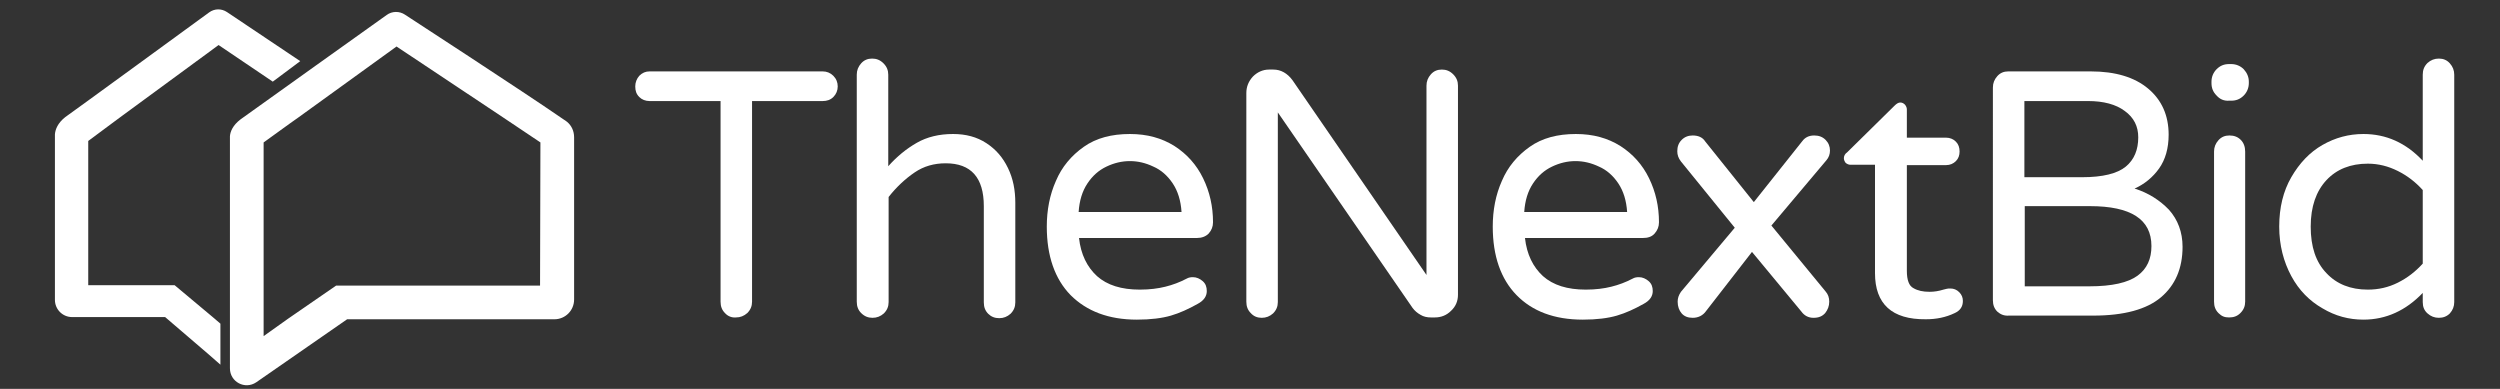 <?xml version="1.0" encoding="utf-8"?>
<!-- Generator: Adobe Illustrator 19.2.0, SVG Export Plug-In . SVG Version: 6.00 Build 0)  -->
<svg version="1.1" id="Layer_2" xmlns="http://www.w3.org/2000/svg" xmlns:xlink="http://www.w3.org/1999/xlink" x="0px" y="0px"
	 viewBox="0 0 682.8 106.2" style="enable-background:new 0 0 682.8 106.2;" xml:space="preserve">
<rect x="0" y="0" width="682.8" height="106.2" fill="#333333" stroke="none"/>
<style type="text/css">
	.st0{fill:#FFFFFF;}
</style>
<g id="_x3C_Groep2_x3E_">
	<path class="st0" d="M24,77.9h23.7l10.4,8.7l2.1,1.8v11.2L57,96.8L45.1,86.6H19.7c-2.6,0-4.7-2.1-4.7-4.7V36.7
		c0.1-1.4,0.8-3.1,2.8-4.7C19,31.2,57.1,3.4,57.1,3.4c1.5-1.1,3.4-1.1,4.9-0.1c0,0,9.6,6.4,20,13.4l-7.5,5.6l-14.8-10L33.4,31.6
		l-2.3,1.7l-7,5.2V77.9z"/>
	<path class="st0" d="M154.9,33.3c-0.2-0.2-0.7-0.5-1-0.7c-10.7-7.4-43.3-28.6-43.3-28.6c-1.5-1-3.5-1-5,0.1
		c0,0-38.7,27.6-39.9,28.5c-2.1,1.6-2.8,3.3-2.9,4.6v63.4c0,3.7,4.1,5.9,7.2,3.8l24.8-17.2h56.6c3,0,5.4-2.4,5.4-5.4V37.5
		C156.8,35.8,156.1,34.3,154.9,33.3z M147.5,78H91.8l-13.2,9.1L72,91.8V38.9l7.2-5.2l2.4-1.7l26.7-19.3l29,19.3l10.3,6.9L147.5,78
		L147.5,78z"/>
</g>
<g>
	<path class="st0" d="M198,85.5c-0.8-0.8-1.2-1.8-1.2-3.1V27.6h-19.4c-1.1,0-2.1-0.4-2.8-1.1c-0.8-0.8-1.1-1.7-1.1-2.9
		c0-1.1,0.4-2.1,1.1-2.9c0.8-0.8,1.7-1.2,2.8-1.2h47.3c1.1,0,2.1,0.4,2.9,1.2c0.8,0.8,1.2,1.8,1.2,2.9c0,1.1-0.4,2.1-1.2,2.9
		c-0.8,0.8-1.8,1.1-2.9,1.1h-19.3v54.8c0,1.2-0.4,2.2-1.3,3.1c-0.9,0.8-1.9,1.2-3.1,1.2C199.9,86.8,198.8,86.4,198,85.5z"/>
	<path class="st0" d="M235.2,85.5c-0.8-0.8-1.2-1.8-1.2-3.1V20.4c0-1.2,0.4-2.2,1.2-3.1c0.8-0.9,1.8-1.3,3-1.3s2.2,0.4,3.1,1.3
		c0.9,0.9,1.3,1.9,1.3,3.1v25c2.4-2.7,5-4.8,7.8-6.4c2.8-1.6,6.1-2.4,9.9-2.4c3.5,0,6.5,0.8,9.1,2.5c2.6,1.7,4.5,3.9,5.9,6.8
		c1.4,2.9,2,6,2,9.5v27.2c0,1.2-0.4,2.2-1.3,3.1c-0.9,0.8-1.9,1.2-3.1,1.2s-2.2-0.4-3-1.2s-1.2-1.8-1.2-3.1V56.3
		c0-7.8-3.5-11.7-10.4-11.7c-3.2,0-6,0.8-8.5,2.5c-2.5,1.7-4.9,3.9-7.1,6.7v28.7c0,1.2-0.4,2.2-1.3,3.1c-0.9,0.8-1.9,1.2-3.1,1.2
		C237.1,86.8,236.1,86.4,235.2,85.5z"/>
	<path class="st0" d="M292.4,80.6c-4.3-4.4-6.5-10.7-6.5-18.7c0-4.5,0.8-8.7,2.5-12.5c1.6-3.8,4.2-6.9,7.6-9.3
		c3.4-2.4,7.6-3.5,12.6-3.5c4.7,0,8.7,1.1,12.2,3.3c3.4,2.2,6,5.1,7.8,8.8c1.8,3.7,2.7,7.7,2.7,12c0,1.2-0.4,2.2-1.2,3.1
		c-0.8,0.8-1.9,1.2-3.2,1.2h-32.2c0.5,4.5,2.2,7.9,4.9,10.4c2.8,2.5,6.7,3.7,11.7,3.7c2.7,0,5-0.3,7-0.8c2-0.5,3.9-1.2,5.8-2.2
		c0.5-0.3,1.1-0.4,1.7-0.4c1,0,1.9,0.4,2.7,1.1c0.8,0.7,1.1,1.6,1.1,2.7c0,1.4-0.8,2.6-2.5,3.5c-2.5,1.4-4.9,2.5-7.3,3.2
		c-2.4,0.7-5.5,1.1-9.3,1.1C302.8,87.3,296.8,85,292.4,80.6z M322.7,57.9c-0.2-3.1-1-5.7-2.4-7.8c-1.4-2.1-3.2-3.7-5.3-4.6
		c-2.1-1-4.2-1.5-6.4-1.5c-2.2,0-4.3,0.5-6.4,1.5s-3.8,2.5-5.2,4.6c-1.4,2.1-2.2,4.7-2.4,7.8H322.7z"/>
	<path class="st0" d="M341.6,85.5c-0.8-0.8-1.2-1.8-1.2-3.1V25.4c0-1.7,0.6-3.2,1.8-4.5c1.2-1.2,2.7-1.9,4.4-1.9h1.2
		c2,0,3.8,1,5.2,2.9l36.6,53.2V23.4c0-1.2,0.4-2.2,1.2-3.1c0.8-0.9,1.8-1.3,3-1.3s2.2,0.4,3.1,1.3c0.9,0.9,1.3,1.9,1.3,3.1v57.1
		c0,1.7-0.6,3.2-1.9,4.4c-1.2,1.2-2.7,1.8-4.4,1.8h-1.1c-1,0-2-0.2-2.8-0.7c-0.9-0.5-1.6-1.1-2.2-1.9L349,30.7v51.8
		c0,1.2-0.4,2.2-1.3,3.1c-0.9,0.8-1.9,1.2-3.1,1.2C343.4,86.8,342.4,86.4,341.6,85.5z"/>
	<path class="st0" d="M414.2,80.6c-4.3-4.4-6.5-10.7-6.5-18.7c0-4.5,0.8-8.7,2.5-12.5c1.6-3.8,4.2-6.9,7.6-9.3
		c3.4-2.4,7.6-3.5,12.6-3.5c4.7,0,8.7,1.1,12.2,3.3c3.4,2.2,6,5.1,7.8,8.8c1.8,3.7,2.7,7.7,2.7,12c0,1.2-0.4,2.2-1.2,3.1
		s-1.9,1.2-3.2,1.2h-32.2c0.5,4.5,2.2,7.9,4.9,10.4c2.8,2.5,6.7,3.7,11.7,3.7c2.7,0,5-0.3,7-0.8c2-0.5,3.9-1.2,5.8-2.2
		c0.5-0.3,1.1-0.4,1.7-0.4c1,0,1.9,0.4,2.7,1.1c0.8,0.7,1.1,1.6,1.1,2.7c0,1.4-0.8,2.6-2.5,3.5c-2.5,1.4-4.9,2.5-7.3,3.2
		c-2.4,0.7-5.5,1.1-9.3,1.1C424.5,87.3,418.5,85,414.2,80.6z M444.4,57.9c-0.2-3.1-1-5.7-2.4-7.8c-1.4-2.1-3.2-3.7-5.3-4.6
		c-2.1-1-4.2-1.5-6.4-1.5c-2.2,0-4.3,0.5-6.4,1.5c-2.1,1-3.8,2.5-5.2,4.6c-1.4,2.1-2.2,4.7-2.4,7.8H444.4z"/>
	<path class="st0" d="M459.3,85.6c-0.7-0.8-1.1-1.9-1.1-3.2c0-1,0.3-1.8,0.9-2.7l14.7-17.5l-14.7-18.1c-0.7-0.9-1-1.8-1-2.8
		c0-1.3,0.4-2.3,1.2-3.1s1.8-1.2,3-1.2c1.5,0,2.7,0.5,3.4,1.6l13.3,16.6l13.2-16.6c0.8-1.1,1.9-1.6,3.3-1.6c1.3,0,2.3,0.4,3.1,1.2
		s1.2,1.8,1.2,2.9c0,1-0.3,1.9-1,2.7l-15,17.8l14.8,18c0.7,0.8,1,1.7,1,2.8c0,1.2-0.4,2.2-1.1,3.1c-0.8,0.9-1.8,1.3-3.2,1.3
		c-1.4,0-2.5-0.6-3.3-1.7l-13.5-16.3L466,84.9c-0.9,1.3-2.2,1.9-3.7,1.9C461,86.8,460,86.4,459.3,85.6z"/>
	<path class="st0" d="M512.1,74.6V45h-6.7c-0.5,0-0.9-0.2-1.3-0.5c-0.3-0.4-0.5-0.8-0.5-1.3c0-0.6,0.3-1.2,0.9-1.6l12.9-12.7
		c0.6-0.6,1.1-0.9,1.6-0.9s0.9,0.2,1.3,0.6c0.3,0.4,0.5,0.8,0.5,1.3v7.7h10.7c1.1,0,2,0.4,2.7,1.1c0.7,0.7,1,1.6,1,2.7
		c0,1-0.3,1.9-1,2.6c-0.7,0.7-1.6,1.1-2.7,1.1h-10.7v28.9c0,2.5,0.6,4.1,1.8,4.7c1.2,0.7,2.6,1,4.4,1c1.3,0,2.5-0.2,3.8-0.6
		c0.3-0.1,0.5-0.1,0.8-0.2c0.3-0.1,0.7-0.1,1.1-0.1c0.9,0,1.7,0.3,2.4,1c0.7,0.7,1,1.5,1,2.4c0,1.5-0.7,2.6-2.2,3.3
		c-2.5,1.2-5.1,1.7-7.9,1.7C516.7,87.3,512.1,83,512.1,74.6z"/>
	<path class="st0" d="M545.5,85.1c-0.8-0.8-1.2-1.8-1.2-3.1V23.9c0-1.2,0.4-2.2,1.2-3.1c0.8-0.9,1.8-1.3,3-1.3H571
		c6.8,0,12,1.6,15.7,4.7c3.7,3.1,5.6,7.3,5.6,12.6c0,3.7-0.9,6.8-2.6,9.2s-4,4.3-6.7,5.5c3.8,1.2,6.9,3.2,9.4,5.8
		c2.4,2.7,3.7,6.1,3.7,10.1c0,5.9-2,10.5-5.9,13.8c-3.9,3.3-10.1,5-18.5,5h-23C547.4,86.3,546.4,85.9,545.5,85.1z M568.7,48.4
		c5.6,0,9.6-1,11.9-2.9c2.3-1.9,3.4-4.6,3.4-8c0-3-1.2-5.4-3.7-7.2c-2.4-1.8-5.8-2.7-10-2.7h-17.4v20.8H568.7z M570.7,78.2
		c6.1,0,10.5-1,13.1-2.9s3.8-4.6,3.8-8.1c0-7.3-5.6-10.9-16.8-10.9h-17.8v21.9C552.9,78.2,570.7,78.2,570.7,78.2z"/>
	<path class="st0" d="M605.4,26.1c-1-1-1.4-2.1-1.4-3.4v-0.4c0-1.3,0.5-2.5,1.4-3.4c1-1,2.1-1.4,3.4-1.4h0.6c1.3,0,2.5,0.5,3.4,1.4
		c0.9,1,1.4,2.1,1.4,3.4v0.4c0,1.3-0.5,2.5-1.4,3.4c-1,1-2.1,1.4-3.4,1.4h-0.6C607.4,27.6,606.3,27.1,605.4,26.1z M605.9,85.5
		c-0.8-0.8-1.2-1.8-1.2-3.1v-41c0-1.2,0.4-2.2,1.2-3.1c0.8-0.9,1.8-1.3,3-1.3c1.3,0,2.3,0.4,3.1,1.2s1.2,1.9,1.2,3.2v41
		c0,1.2-0.4,2.2-1.3,3.1s-1.9,1.2-3.1,1.2S606.8,86.4,605.9,85.5z"/>
	<path class="st0" d="M634.3,84.2c-3.5-2-6.4-4.9-8.5-8.8s-3.3-8.4-3.3-13.5c0-5.2,1.1-9.7,3.3-13.5s5-6.8,8.5-8.8
		c3.5-2,7.2-3,11.2-3c6.2,0,11.6,2.4,16.2,7.3V20.4c0-1.3,0.4-2.3,1.3-3.2c0.9-0.8,1.9-1.2,3.1-1.2s2.2,0.4,3,1.3
		c0.8,0.9,1.2,1.9,1.2,3.1v62.1c0,1.2-0.4,2.2-1.2,3.1c-0.8,0.8-1.8,1.2-3,1.2c-1.2,0-2.2-0.4-3.1-1.2s-1.3-1.8-1.3-3.1V80
		c-4.6,4.8-10,7.3-16.2,7.3C641.5,87.3,637.8,86.3,634.3,84.2z M654.9,77.2c2.6-1.3,4.8-3,6.8-5.2V51.9c-2-2.2-4.2-3.9-6.8-5.2
		c-2.6-1.3-5.3-2-8.2-2c-4.7,0-8.5,1.5-11.3,4.5c-2.8,3-4.3,7.2-4.3,12.7c0,5.5,1.4,9.7,4.3,12.7c2.8,3,6.6,4.5,11.3,4.5
		C649.6,79.1,652.3,78.5,654.9,77.2z"/>
</g>
</svg>
